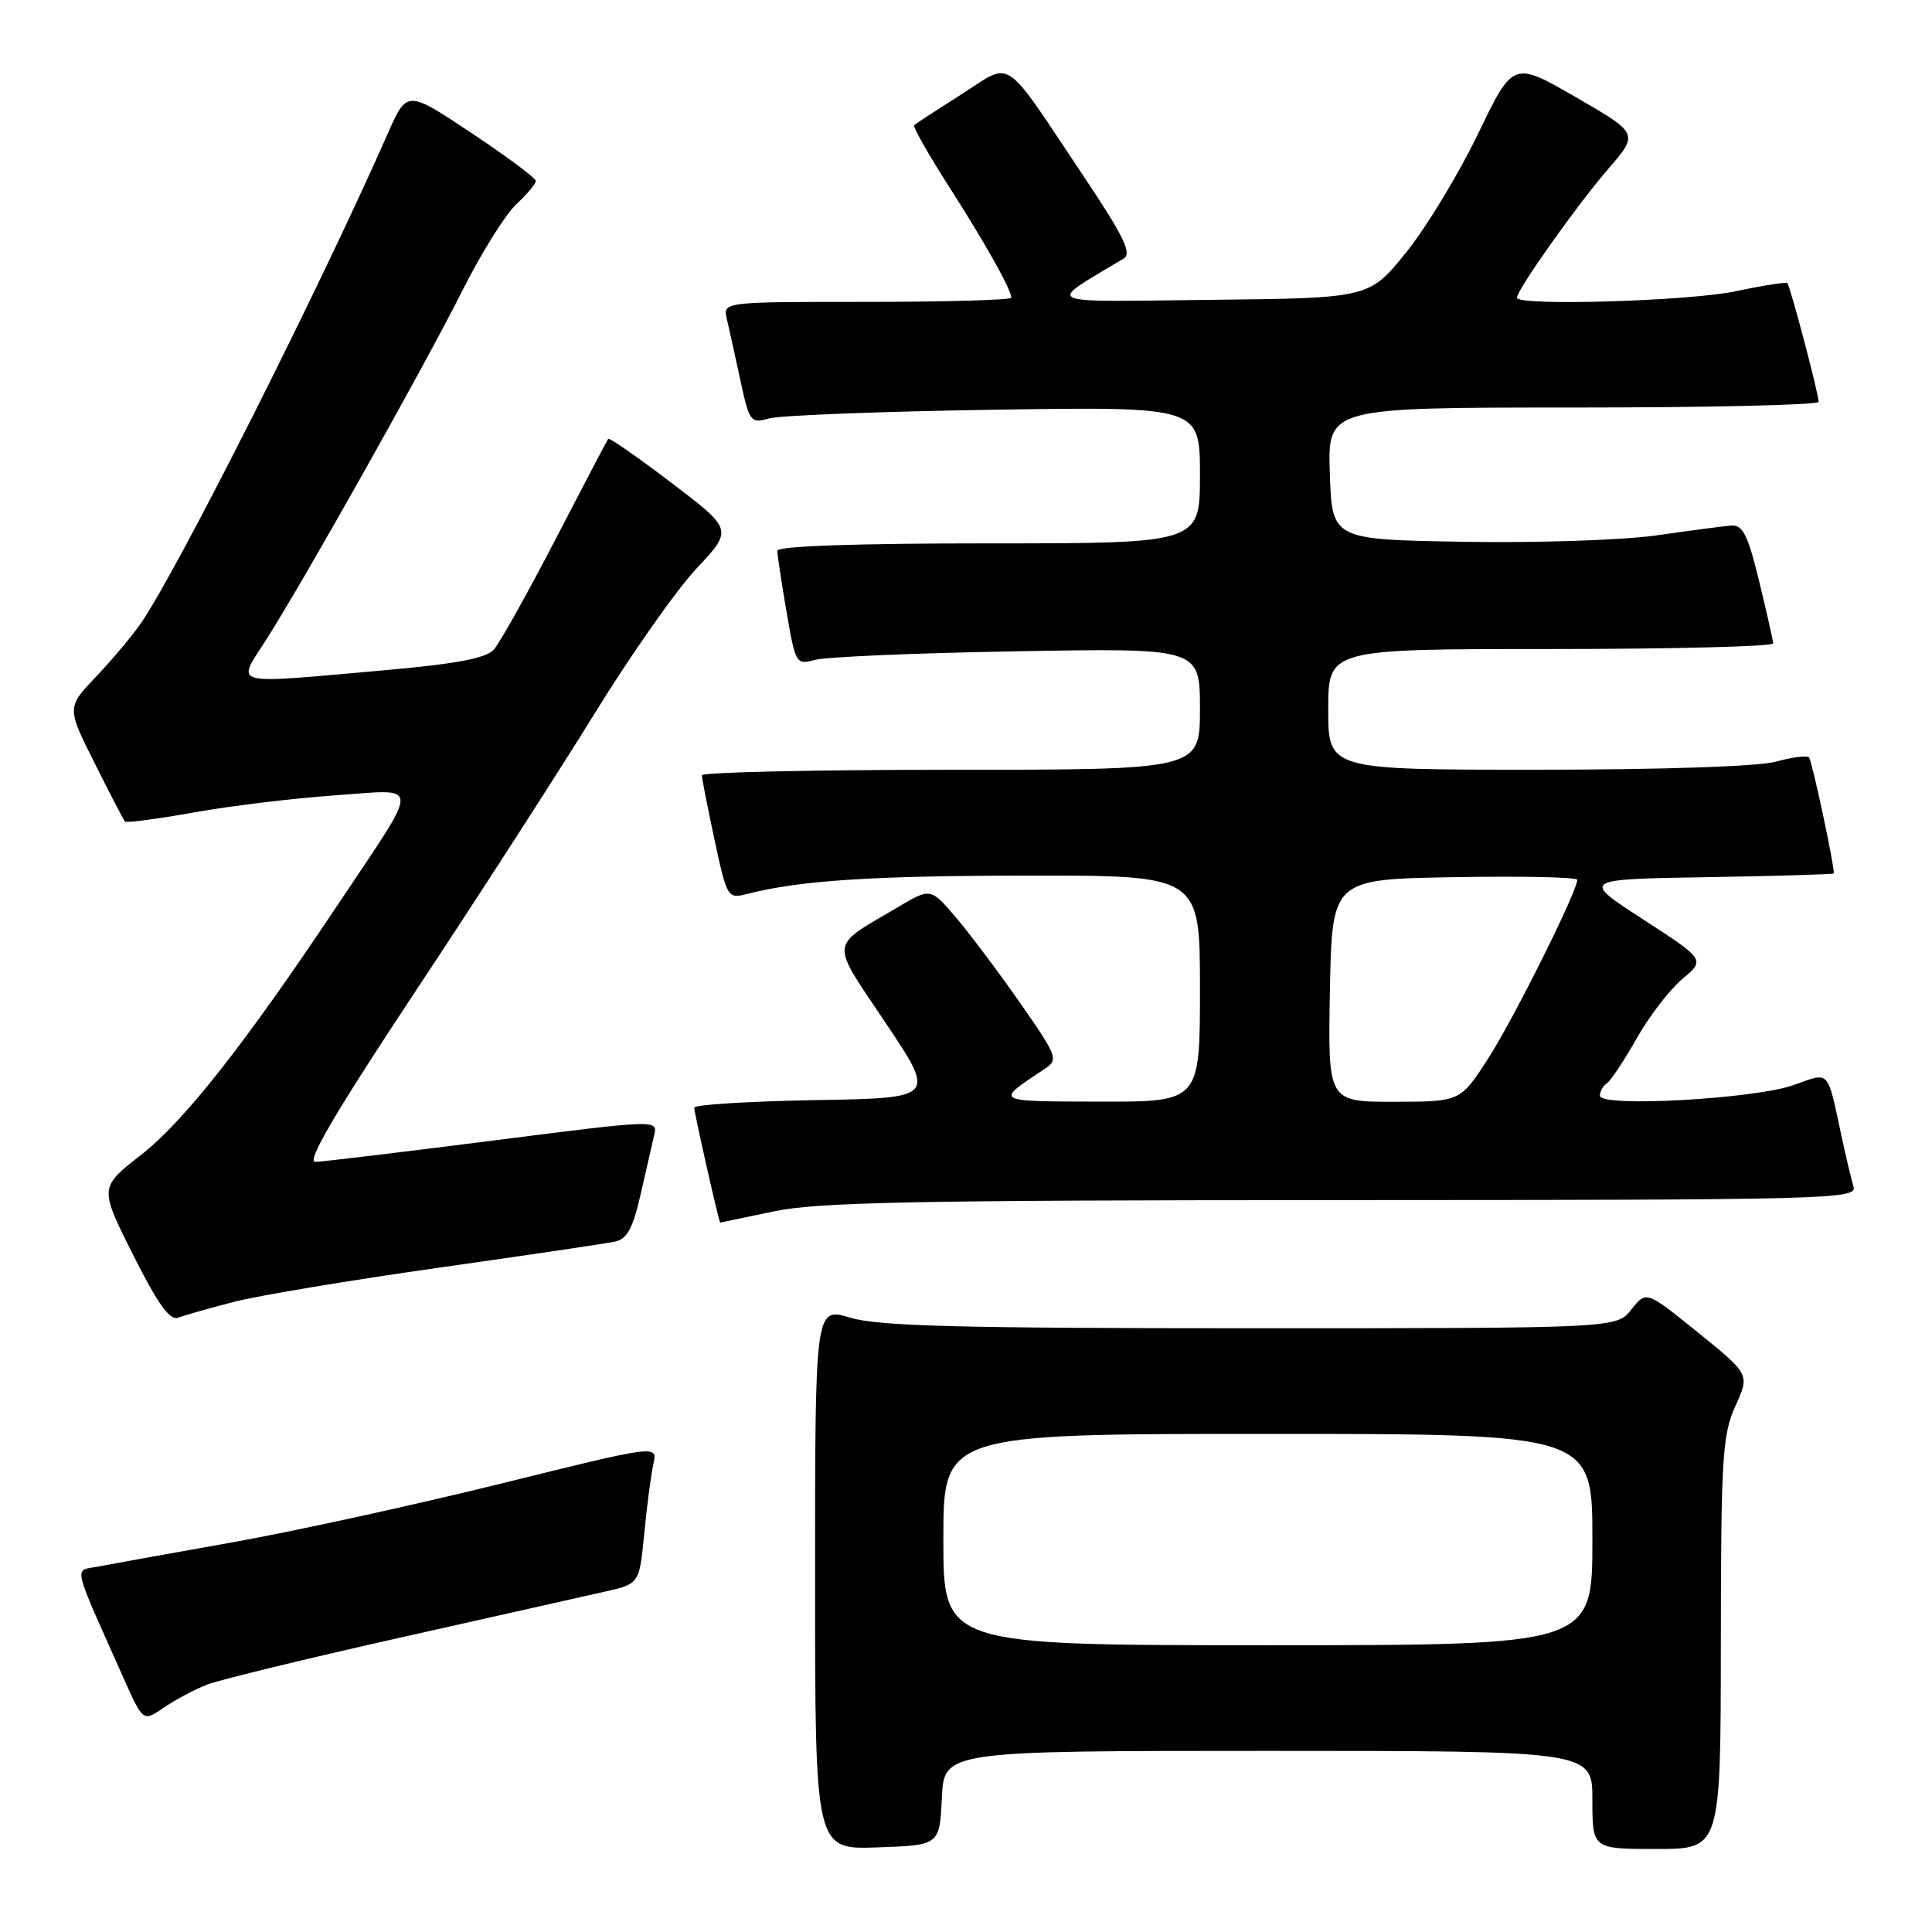 <?xml version="1.0" encoding="UTF-8" standalone="no"?>
<!DOCTYPE svg PUBLIC "-//W3C//DTD SVG 1.1//EN" "http://www.w3.org/Graphics/SVG/1.1/DTD/svg11.dtd" >
<svg xmlns="http://www.w3.org/2000/svg" xmlns:xlink="http://www.w3.org/1999/xlink" version="1.1" viewBox="0 0 256 256">
 <g >
 <path fill="currentColor"
d=" M 124.80 238.25 C 125.10 232.00 125.10 232.00 168.05 232.00 C 211.00 232.00 211.00 232.00 211.00 238.50 C 211.00 245.00 211.00 245.00 219.50 245.00 C 228.00 245.00 228.00 245.00 228.02 217.75 C 228.04 193.12 228.23 190.10 229.95 186.30 C 231.85 182.11 231.85 182.11 224.99 176.56 C 218.13 171.02 218.13 171.02 216.17 173.51 C 214.21 176.00 214.21 176.00 165.77 176.00 C 127.09 176.00 116.38 175.72 112.66 174.60 C 108.00 173.20 108.00 173.20 108.00 209.14 C 108.00 245.08 108.00 245.08 116.25 244.79 C 124.50 244.50 124.50 244.50 124.80 238.25 Z  M 27.50 223.20 C 29.15 222.57 40.62 219.78 53.00 217.00 C 65.38 214.22 77.57 211.48 80.11 210.91 C 84.72 209.87 84.72 209.87 85.37 203.18 C 85.72 199.51 86.27 195.36 86.58 193.97 C 87.15 191.44 87.15 191.44 66.32 196.60 C 54.87 199.43 38.75 202.96 30.50 204.42 C 22.25 205.89 14.29 207.32 12.81 207.61 C 9.80 208.19 9.50 206.95 16.36 222.33 C 18.96 228.16 18.96 228.16 21.73 226.26 C 23.25 225.21 25.85 223.83 27.50 223.20 Z  M 30.96 172.51 C 34.21 171.67 46.45 169.63 58.18 167.97 C 69.91 166.31 80.42 164.76 81.54 164.51 C 83.09 164.17 83.88 162.70 84.88 158.28 C 85.60 155.10 86.41 151.57 86.68 150.42 C 87.17 148.35 87.14 148.35 65.33 151.13 C 53.33 152.66 42.72 153.93 41.78 153.96 C 40.55 153.99 44.41 147.42 55.12 131.25 C 63.41 118.74 74.07 102.20 78.82 94.50 C 83.56 86.80 89.62 78.18 92.28 75.34 C 97.12 70.18 97.12 70.18 88.99 63.99 C 84.52 60.59 80.74 57.96 80.59 58.15 C 80.44 58.34 77.29 64.35 73.59 71.50 C 69.88 78.65 66.21 85.21 65.43 86.08 C 64.38 87.23 60.42 87.98 50.75 88.83 C 30.13 90.65 31.32 90.97 35.28 84.75 C 40.38 76.75 56.19 48.62 61.27 38.50 C 63.76 33.55 66.97 28.41 68.40 27.08 C 69.83 25.74 71.00 24.35 71.00 23.98 C 71.00 23.60 67.16 20.74 62.46 17.62 C 53.92 11.93 53.92 11.93 51.37 17.72 C 42.31 38.27 23.71 75.18 18.73 82.50 C 17.61 84.15 14.92 87.35 12.77 89.62 C 8.84 93.74 8.84 93.74 12.54 101.12 C 14.57 105.18 16.38 108.66 16.56 108.86 C 16.75 109.06 20.86 108.52 25.70 107.65 C 30.54 106.78 38.94 105.77 44.36 105.39 C 55.93 104.59 55.90 103.18 44.68 120.00 C 32.44 138.35 24.38 148.59 18.69 153.03 C 13.16 157.35 13.16 157.35 17.63 166.26 C 20.88 172.74 22.51 175.02 23.59 174.61 C 24.40 174.29 27.72 173.35 30.96 172.51 Z  M 102.50 160.52 C 108.29 159.29 121.31 159.03 177.82 159.02 C 242.41 159.00 246.11 158.90 245.60 157.25 C 245.31 156.29 244.59 153.25 244.00 150.50 C 242.09 141.59 242.51 142.05 237.72 143.76 C 232.53 145.62 212.00 146.76 212.00 145.19 C 212.00 144.60 212.41 143.87 212.90 143.56 C 213.40 143.25 215.17 140.59 216.83 137.66 C 218.48 134.72 221.22 131.15 222.90 129.74 C 225.96 127.17 225.96 127.17 217.73 121.83 C 209.50 116.50 209.50 116.50 226.25 116.23 C 235.46 116.08 243.00 115.85 243.00 115.73 C 242.99 114.30 240.08 100.74 239.70 100.36 C 239.42 100.08 237.46 100.33 235.34 100.92 C 233.05 101.56 220.33 101.99 203.75 101.99 C 176.00 102.00 176.00 102.00 176.00 94.00 C 176.00 86.00 176.00 86.00 205.50 86.00 C 221.72 86.00 234.98 85.66 234.96 85.25 C 234.93 84.84 234.10 81.12 233.09 77.00 C 231.60 70.84 230.93 69.53 229.38 69.64 C 228.35 69.72 223.90 70.31 219.50 70.94 C 215.09 71.57 203.65 71.96 194.00 71.79 C 176.50 71.50 176.50 71.50 176.21 62.75 C 175.92 54.00 175.92 54.00 208.46 54.00 C 226.36 54.00 240.99 53.66 240.98 53.25 C 240.96 52.09 237.20 37.86 236.83 37.52 C 236.65 37.35 233.57 37.83 230.00 38.59 C 223.74 39.91 201.00 40.58 201.00 39.45 C 201.00 38.40 208.96 27.17 213.06 22.43 C 217.15 17.70 217.15 17.70 208.83 12.89 C 200.50 8.08 200.50 8.08 195.82 17.79 C 193.24 23.13 188.95 30.20 186.28 33.50 C 181.41 39.50 181.41 39.50 160.46 39.73 C 137.41 39.98 138.53 40.51 148.90 34.25 C 150.01 33.58 148.89 31.29 143.65 23.45 C 132.67 7.03 134.29 8.12 127.40 12.49 C 124.16 14.56 121.33 16.39 121.13 16.58 C 120.92 16.76 122.99 20.42 125.74 24.71 C 130.64 32.38 134.00 38.37 134.00 39.45 C 134.00 39.75 125.40 40.00 114.89 40.00 C 95.78 40.00 95.78 40.00 96.31 42.25 C 96.59 43.49 97.40 47.12 98.09 50.33 C 99.30 55.93 99.46 56.14 101.93 55.44 C 103.34 55.04 116.76 54.52 131.75 54.29 C 159.00 53.88 159.00 53.88 159.00 62.94 C 159.00 72.00 159.00 72.00 131.00 72.00 C 113.35 72.00 103.00 72.36 103.00 72.98 C 103.00 73.52 103.55 77.16 104.22 81.06 C 105.40 87.97 105.50 88.13 107.97 87.44 C 109.36 87.04 121.41 86.53 134.75 86.30 C 159.00 85.87 159.00 85.87 159.00 93.94 C 159.00 102.00 159.00 102.00 126.00 102.00 C 107.85 102.00 93.00 102.33 93.00 102.73 C 93.00 103.13 93.76 106.98 94.68 111.29 C 96.32 118.92 96.43 119.11 98.93 118.47 C 105.95 116.66 115.48 116.04 136.25 116.02 C 159.00 116.00 159.00 116.00 159.00 131.00 C 159.00 146.00 159.00 146.00 145.75 145.97 C 131.57 145.93 131.77 146.06 138.43 141.63 C 140.27 140.41 140.12 140.00 135.19 132.92 C 132.34 128.84 128.51 123.73 126.66 121.56 C 123.31 117.63 123.31 117.63 118.91 120.24 C 109.79 125.64 109.91 124.42 117.38 135.58 C 124.01 145.50 124.01 145.50 108.01 145.77 C 99.20 145.93 91.99 146.38 91.99 146.77 C 91.98 147.43 95.27 162.00 95.43 162.00 C 95.47 162.00 98.65 161.33 102.50 160.52 Z  M 125.00 204.00 C 125.00 190.00 125.00 190.00 168.00 190.00 C 211.00 190.00 211.00 190.00 211.00 204.00 C 211.00 218.00 211.00 218.00 168.00 218.00 C 125.00 218.00 125.00 218.00 125.00 204.00 Z  M 176.22 131.25 C 176.50 116.50 176.50 116.50 192.75 116.23 C 201.69 116.07 209.00 116.23 209.00 116.58 C 209.00 118.10 200.56 135.03 197.20 140.24 C 193.50 145.98 193.50 145.98 184.72 145.99 C 175.95 146.00 175.95 146.00 176.22 131.25 Z "/>
</g>
</svg>